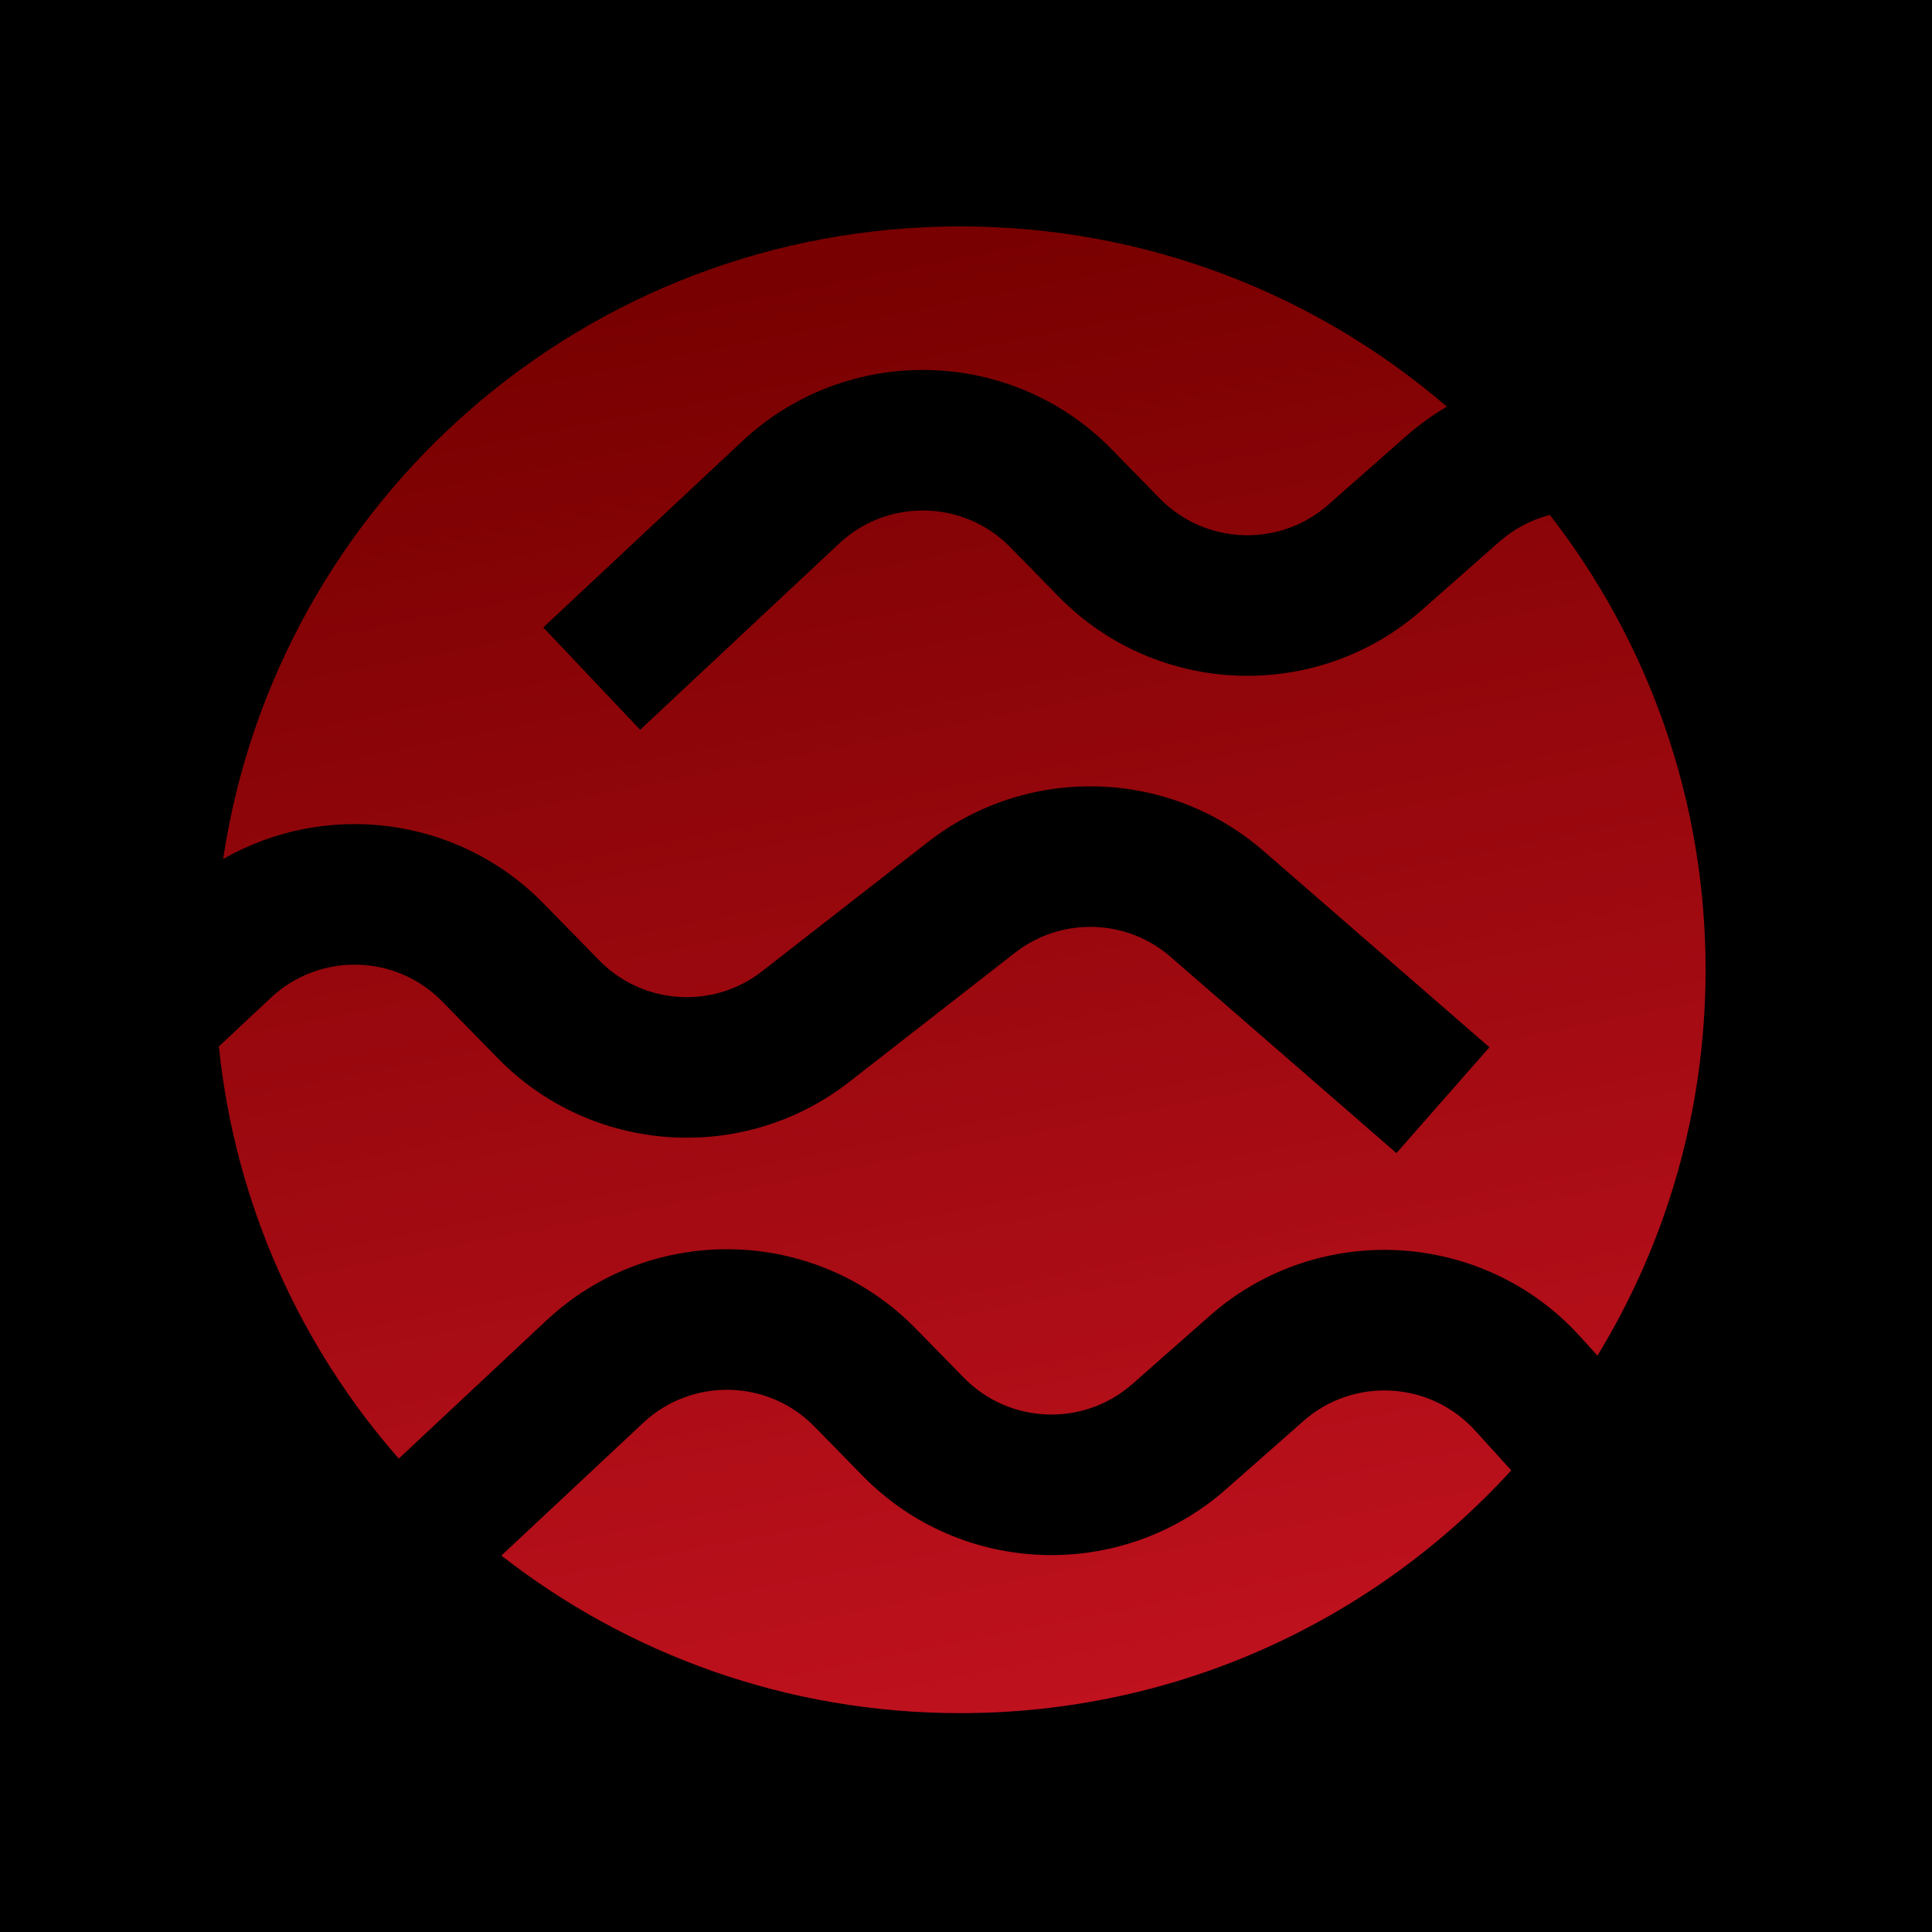 <svg width="256" height="256" viewBox="0 0 256 256" fill="none" xmlns="http://www.w3.org/2000/svg">
<g clip-path="url(#clip0_1239_2)">
<circle cx="128" cy="128" r="98" fill="black"/>
<rect width="256" height="256" fill="black"/>
<path fill-rule="evenodd" clip-rule="evenodd" d="M127.24 227C156.167 227 182.189 214.597 200.25 194.832L195.445 189.542C189.497 182.996 179.358 182.436 172.718 188.288L162.466 197.325C148.519 209.62 127.32 208.845 114.317 195.565L107.907 189.017C101.751 182.73 91.664 182.511 85.238 188.525L66.435 206.122C83.198 219.203 104.306 227 127.24 227ZM209.338 177.055L211.672 179.625C220.764 164.721 226 147.221 226 128.5C226 105.8 218.301 84.894 205.365 68.236C202.961 68.851 200.662 70.028 198.677 71.777L188.426 80.814C174.479 93.109 153.279 92.334 140.277 79.054L133.867 72.507C127.71 66.219 117.624 66 111.198 72.014L84.82 96.7L71.988 83.136L98.365 58.45C112.232 45.473 133.999 45.946 147.282 59.513L153.692 66.061C159.719 72.215 169.542 72.574 176.006 66.876L186.257 57.839C187.978 56.323 189.807 55.006 191.717 53.886C174.416 39.001 151.882 30 127.24 30C77.697 30 36.673 66.386 29.569 113.826C43.089 106.065 60.642 108.094 71.998 119.692L79.411 127.263C85.174 133.149 94.469 133.77 100.971 128.703L122.948 111.579C136.139 101.301 154.812 101.798 167.431 112.764L197.356 138.767L185.036 152.792L155.11 126.789C149.263 121.707 140.609 121.477 134.497 126.241L112.52 143.365C98.489 154.297 78.43 152.957 65.996 140.257L58.582 132.685C52.426 126.398 42.339 126.179 35.913 132.193L29 138.662C31.138 159.467 39.768 178.354 52.837 193.275L72.406 174.961C86.272 161.984 108.039 162.456 121.322 176.024L127.733 182.572C133.759 188.725 143.583 189.085 150.046 183.388L160.298 174.351C174.624 161.722 196.504 162.929 209.338 177.055Z" fill="url(#paint0_linear_1239_2)"/>
</g>
<defs>
<linearGradient id="paint0_linear_1239_2" x1="127.5" y1="30" x2="166.227" y2="227" gradientUnits="userSpaceOnUse">
<stop stop-color="#780000"/>
<stop offset="1" stop-color="#C1121F"/>
</linearGradient>
<clipPath id="clip0_1239_2">
<rect width="256" height="256" fill="white"/>
</clipPath>
</defs>
</svg>
